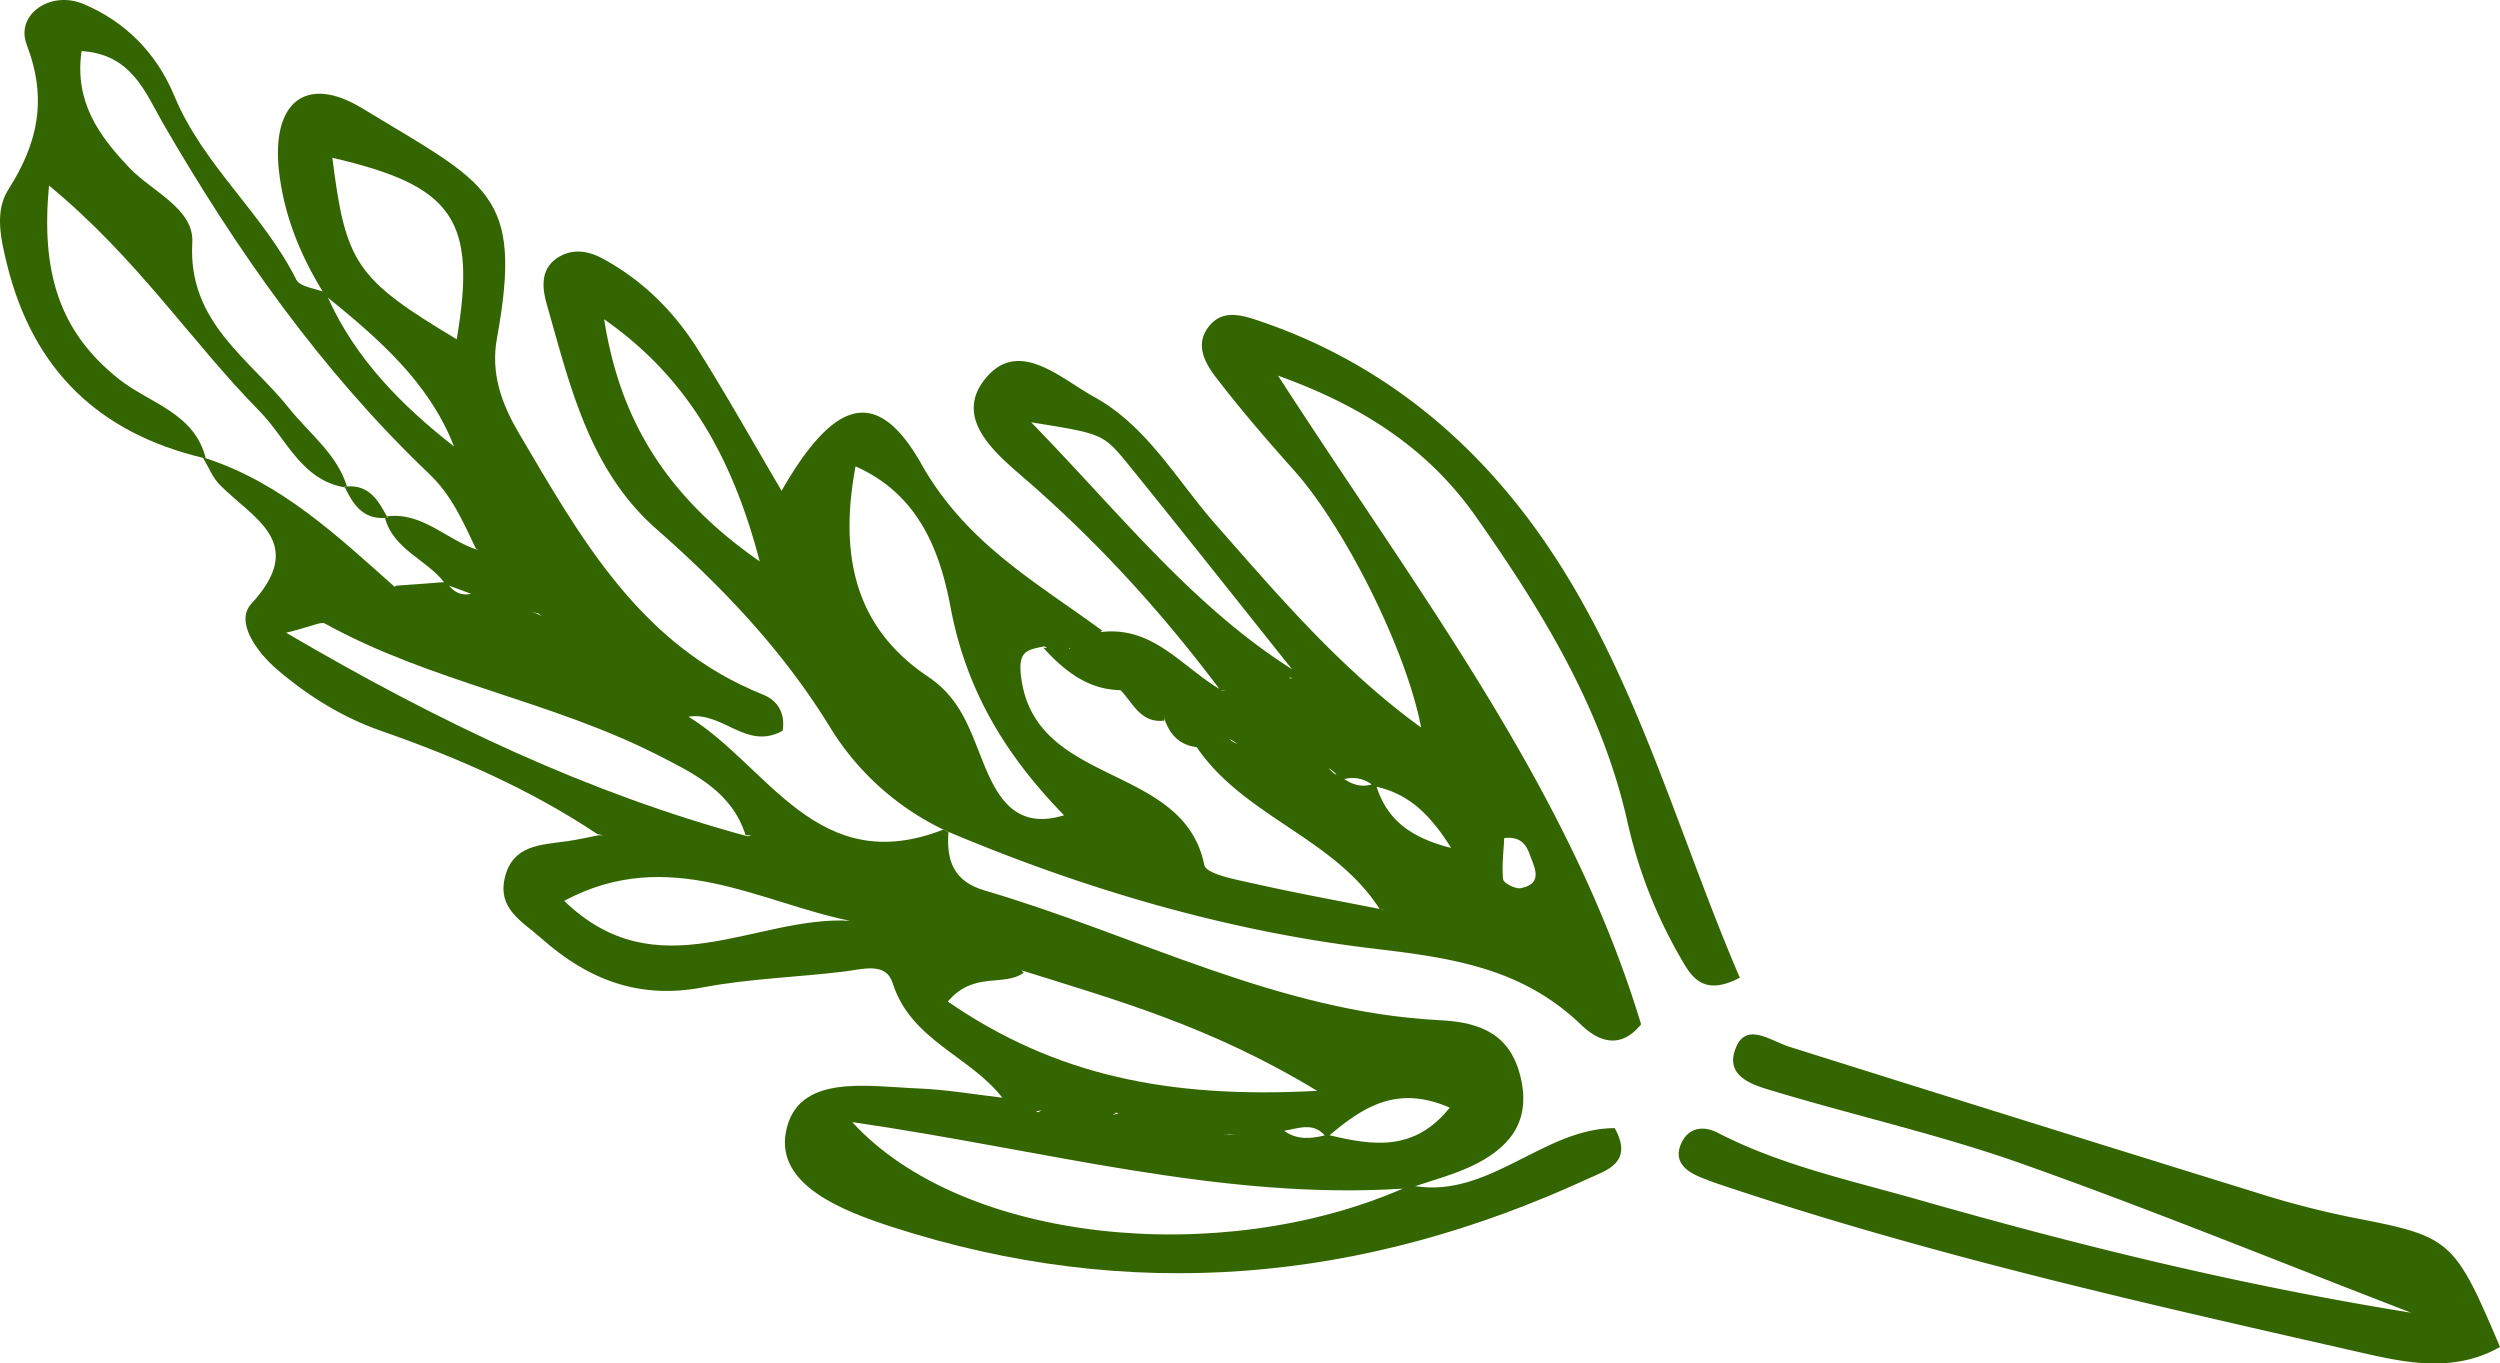 <svg xmlns="http://www.w3.org/2000/svg" viewBox="0.001 -0.002 1079.999 589.011" style=""><g><title>vegetable05_114683894</title><g data-name="Layer 2"><g data-name="‘ëîé_4" fill="#360"><path d="M3.12 114.57c11.31 45.43 39.79 72.54 84.62 83.22 2.35 4 4.12 8.54 7.28 11.73 14.3 14.47 38 24.8 13.56 51.3-7.11 7.72 2.21 20.8 11.23 28.49 13.4 11.43 28.19 20.63 44.81 26.42 32.8 11.44 64.42 25.25 93.43 44.59l2.53.51h-2c-4.64.91-9.29 2-14 2.62-10.97 1.55-22.97 1.55-26.43 15.45-3.41 13.75 7.38 19.06 15.65 26.41 20.2 17.91 42.2 26.48 69.78 21.25 20.14-3.83 40.88-4.39 61.29-6.88 7.88-1 17.88-4.17 20.76 5C393.41 449.4 419 456.15 433 474.2c-12.13-1.43-24.22-3.5-36.37-4-21.86-.85-52.62-6.71-57.18 19.17-4 22.62 24.6 33.73 45.56 40.54 103.12 33.48 203.65 24.29 301.38-20.88 7.41-3.42 19.47-6.67 11.18-21.7-30.72.09-53.9 30.07-86.19 25.09 8.17-2.72 16.51-5 24.21-8.6 15.69-7.38 25.79-18.43 21.48-37.75-4.25-19-17-24.46-35-25.35-69.83-3.48-131.29-36.88-196.75-56.05-13.55-4-16.52-13.09-15.58-25.29l-2.22-1c-54.52 21.36-75.68-27.65-110.1-48.78 15-2.35 25 14.75 40.69 6.09 1.22-7.55-2.19-13.11-8.4-15.59-53-21.13-78.76-67.5-105.56-113-7.5-12.75-12.23-25.77-9.46-41 11.45-62.93-3.72-66.2-58.28-99.36-24.27-14.75-39.2-2.49-35.9 27.09 2.08 18.72 9 36 18.89 52.09-4.26-1.48-9.94-2.21-11.37-5.07-14.35-28.65-40.3-49.48-52.71-79.4C67.7 23.06 54.21 9.33 36 1.7 21.82-4.23 6.55 6.23 11.55 19.33c9 23.58 4.85 42.5-8 62.65-5.94 9.33-3.24 21.27-.43 32.59zm365.06 370.19c83.06 12 159.18 33.77 237.83 28.73-78.84 34.27-189.95 23.61-237.83-28.73zm79.37-4.67l2.41-.41s-1.55.78-1.5.81zm33.16 1.52l1.59-1 2.55 1.05-1.63-.66zm47.91 8.51h1.74c1.15-.07 2.32-.13 3.47-.21l-2.76.32zm97.66-11.63c-15.24 19.18-33.39 16.36-51.92 11.93 14.19-11.91 28.95-21.98 51.92-11.93zm-54 12c-6.12 1.5-12.1 2-17.51-2 6.12-1 12.43-3.82 17.53 2.01zm-136.93-78.93zm6.84 8.71l-.85-1.08.32.1C482 432 522.86 443.22 569 471.24c-64 3.45-113.13-6.61-159.55-38.57 11.13-13.23 24.03-6.25 32.74-12.4zm-198.46-31.11c45.14-24.19 84.66.83 123.45 8.61-40.82-2.34-83.1 30.55-123.45-8.61zm40.74-62.82c15.68 8 31.74 15.76 37.64 34.5l2.57-.1-1.75.54c-68.68-18.66-132.17-48.59-199.32-87.93 11.6-2.87 15-4.91 16.71-4 45.62 25.23 97.95 33.39 144.15 56.99zM194 253l9.52 3.52c-4 .94-7.06-.52-9.52-3.52zm40 13.08s-2.44-1.11-2.39-1.1l-2.17-.65 3.09.67zm-36.7-119.51c-43.66-26.17-48-32.81-53.72-78.42 52.25 12.15 62.54 26.5 53.72 78.42zm-1.14 46.31c-22.63-17.67-42.47-37.7-54.53-64.36 22.11 18.06 43.68 36.6 54.53 64.36zM21.17 80.16c38.13 31.36 61.42 67.48 91.05 97.56 11.42 11.59 17.84 29.66 36.78 32.84l-.2-.4h1.1c-4.41-14.16-16.15-22.69-24.9-33.66-17.2-21.6-43.9-37.23-41.93-71.68.84-14.63-17.3-22-27-32.16-13.81-14.44-23.88-29-20.85-50.58 21.69 1.26 27.65 18.1 35 30.83 32.11 55.54 68.72 107.51 115.29 151.9 9.74 9.29 14.59 20.75 20.09 32.22l.83.43v.11c-13.3-4.07-23.69-16.46-39.22-14.51.12.22.24.43.35.65-.45.06-.83 0-1.25 0 3.65 13.66 17.74 17.86 25.51 27.78q-10.38.75-20.77 1.53l-.5.54c-24.83-22.06-49.06-45-81.67-55.59-4.88-19.66-24.29-23.72-37.45-34.15-26.01-20.61-33.74-46.45-30.26-83.66z"></path><path d="M593.76 409.84c34.4 4.06 64.06 8.58 89.42 33 5.9 5.68 16 11.77 25.77-.35-30.79-101.75-95.69-185.55-156.83-280.2 39.46 14.15 66.31 33.61 85.55 61 28.45 40.55 54.58 82.95 65.51 132.3a207.81 207.81 0 0 0 22.59 57.77c4.7 8.29 9.71 17.46 25.83 9C720 348.9 701.34 269 646 206.72c-28-31.51-62.16-54.69-102.47-68.25-8-2.67-15.91-4.76-21.65 3s-1.1 15.67 3.53 21.7C536 177 547.52 190.3 559.18 203.38c21.85 24.54 48.44 77.53 54.74 110.92-34.64-25.19-61.49-56.72-88.86-87.88-16.73-19-29.49-42.38-52.48-55-14.49-8-32.47-25.4-46.79-8s4.53 32.61 17.13 43.54c31.38 27.19 59 57.55 83.83 90.63-16.24-9.65-28.7-27.14-50.9-24.57-.16-.05-.3-.06-.45-.1l.82-.44c-28.62-21-58.83-37.72-78.17-72-19.09-33.8-37.6-28.26-60.4 11.54-12.23-20.75-23.74-41.28-36.25-61.18-10.31-16.38-23.82-29.83-41.12-39.17-6.07-3.27-12.39-4.2-18.16-1.07-8.45 4.59-8.24 12.71-5.94 20.76 10.06 35.24 18.29 71.62 47.49 97.27 28.77 25.28 54.76 52.68 74.9 85.52a116.49 116.49 0 0 0 49 44.24l2.21 1c59.11 24.92 120.92 43.02 183.98 50.45zM261 137.93c34 23.81 54.65 56.52 67.19 104.59-41.38-28.74-60.61-62.42-67.19-104.59zm336 254.94l-.27-.05 1.88-.35s-1.54.36-1.56.4zm52.77-30.82c7.59-.88 9.75 3.38 11.17 7.33 2 5.42 5.84 12.38-4 14.3-2.32.45-7.4-2.19-7.59-3.83-.62-5.95.22-12.07.47-17.8zm-22.94 4.24c-18.83-4.75-27.83-13.15-32.14-26.42 13.48 3.13 22.71 11.23 32.19 26.42zm-34.3-27.4c-4.3 1.26-8.16.09-11.8-2.32a13.73 13.73 0 0 1 11.85 2.32zm-15.86-5a6.53 6.53 0 0 1 .71.85 6.35 6.35 0 0 1-1.35-.83c-2.7-2.45-2.35-2.61.69-.02zM445.46 182.43c30.72 5 31 4.73 42.08 18.37 23.72 29.28 47.1 58.85 70.61 88.31-43.28-27.47-74.22-67.19-112.69-106.68zm112.71 110.48c-.91.55-2.13-.65 0 0zm-23.57 28.4a9.27 9.27 0 0 1-2.71-1.34 6.51 6.51 0 0 1-.55-.72c1.09.68 2.18 1.36 3.26 2.06zm-5-23.07s-1.58.1-1.56.13l-.33-.2zm-78.43-19c.39.19.78.42 1.17.66l-1.63-.06c9.07 9.89 19.1 18.05 33.37 18.32 5.45 5.54 8.63 14.35 18.85 13.14l.28-2.44s-.14 1.86-.11 1.84c2.32 6.82 6.64 11.21 13.88 12.06 20.35 30 59.25 39.1 79 69.9-18.19-3.59-36.43-6.93-54.5-11-7.57-1.72-20.42-4-21.23-8-8.9-44.1-72.32-33.5-79-80.29-1.77-12.01 2.03-12.61 9.9-14.14zm11.2.59c-.06.15-.14.27-.2.43h-.57zm-61.5 12.45c-31.34-21-38.52-52-31.28-90.8 28.37 12.5 36.86 38.62 41.08 61 6.87 36.42 24.31 64.42 49 89.71-22.25 6.87-29.74-9.59-35.94-25.34-5.3-13.39-9.5-25.61-22.88-34.58z"></path><path d="M1080 581.89c-19.91-46.9-21.16-47.66-64.18-56A394.12 394.12 0 0 1 974.11 515Q873.47 483.85 773 452.2c-8.5-2.67-19.5-11.6-23.68 2.08-3.58 11.71 9.53 14.88 18.24 17.49 35.2 10.54 71.21 18.66 105.78 30.92 55.1 19.54 109.29 41.66 168.28 64.4-75.28-12.09-144.56-29.34-213.28-48.93-29.1-8.3-58.93-14.71-86.19-28.75-6.31-3.25-12.74-2.44-15.87 4.57-3.4 7.61 1.77 11.88 8.1 14.49 5.89 2.44 12 4.36 18.06 6.35 88.07 29 178.44 49.24 268.7 69.75 19.34 4.43 39.6 8.28 58.86-2.68z"></path><path d="M166.24 223.75h1.25c-.11-.22-.23-.43-.35-.65-3.76-7.05-7.82-13.7-17.24-12.94h-1.1l.2.4c3.53 7.44 7.9 13.75 17.24 13.19z"></path></g></g></g></svg>